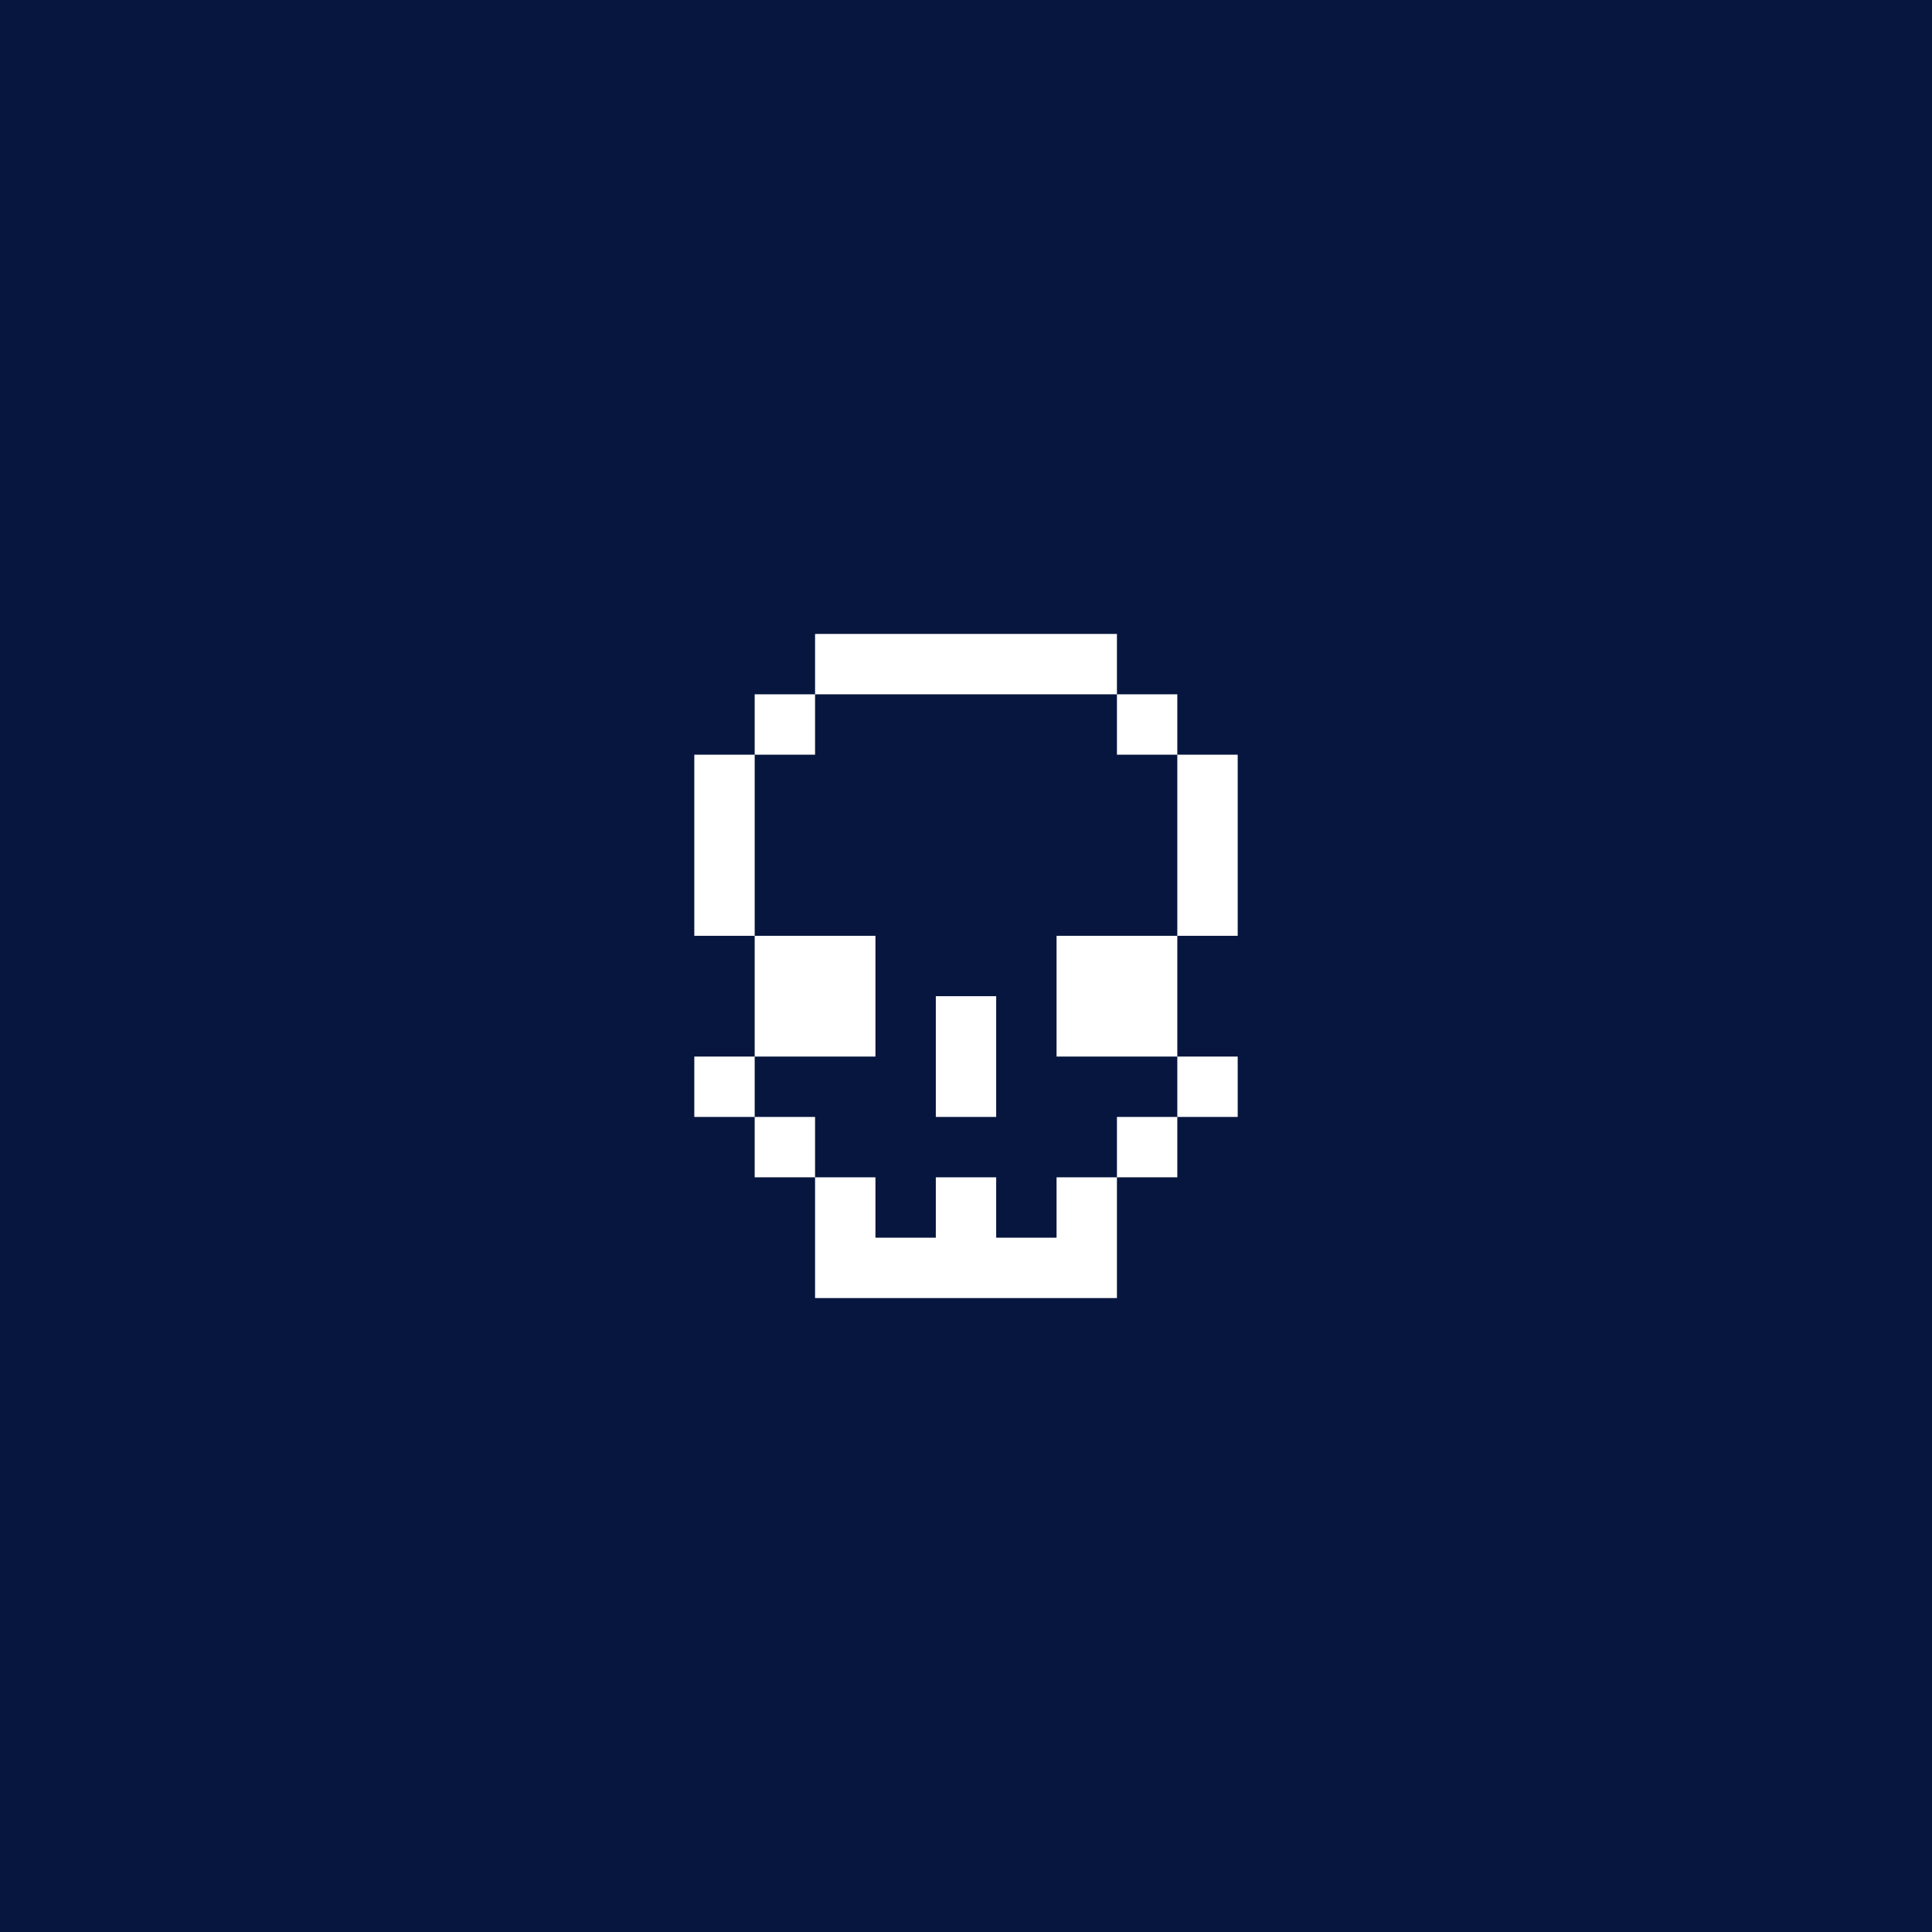 <svg viewBox="0 0 64 64" xmlns="http://www.w3.org/2000/svg">
    <rect width="64" height="64" fill="#06163E"/>
    
    <path d="M33 33H31V37H33V33Z" fill="white"/>
    
    <path fill-rule="evenodd" clip-rule="evenodd" d="M37 21H27V23H25V25H23V31H25V35H23V37H25V39H27V43H37V39H39V37H41V35H39V31H41V25H39V23H37V21ZM37 23V25H39V31H35V35H39V37H37V39H35V41H33V39H31V41H29V39H27V37H25V35H29V31H25V25H27V23H37Z" fill="white"/>
</svg>
